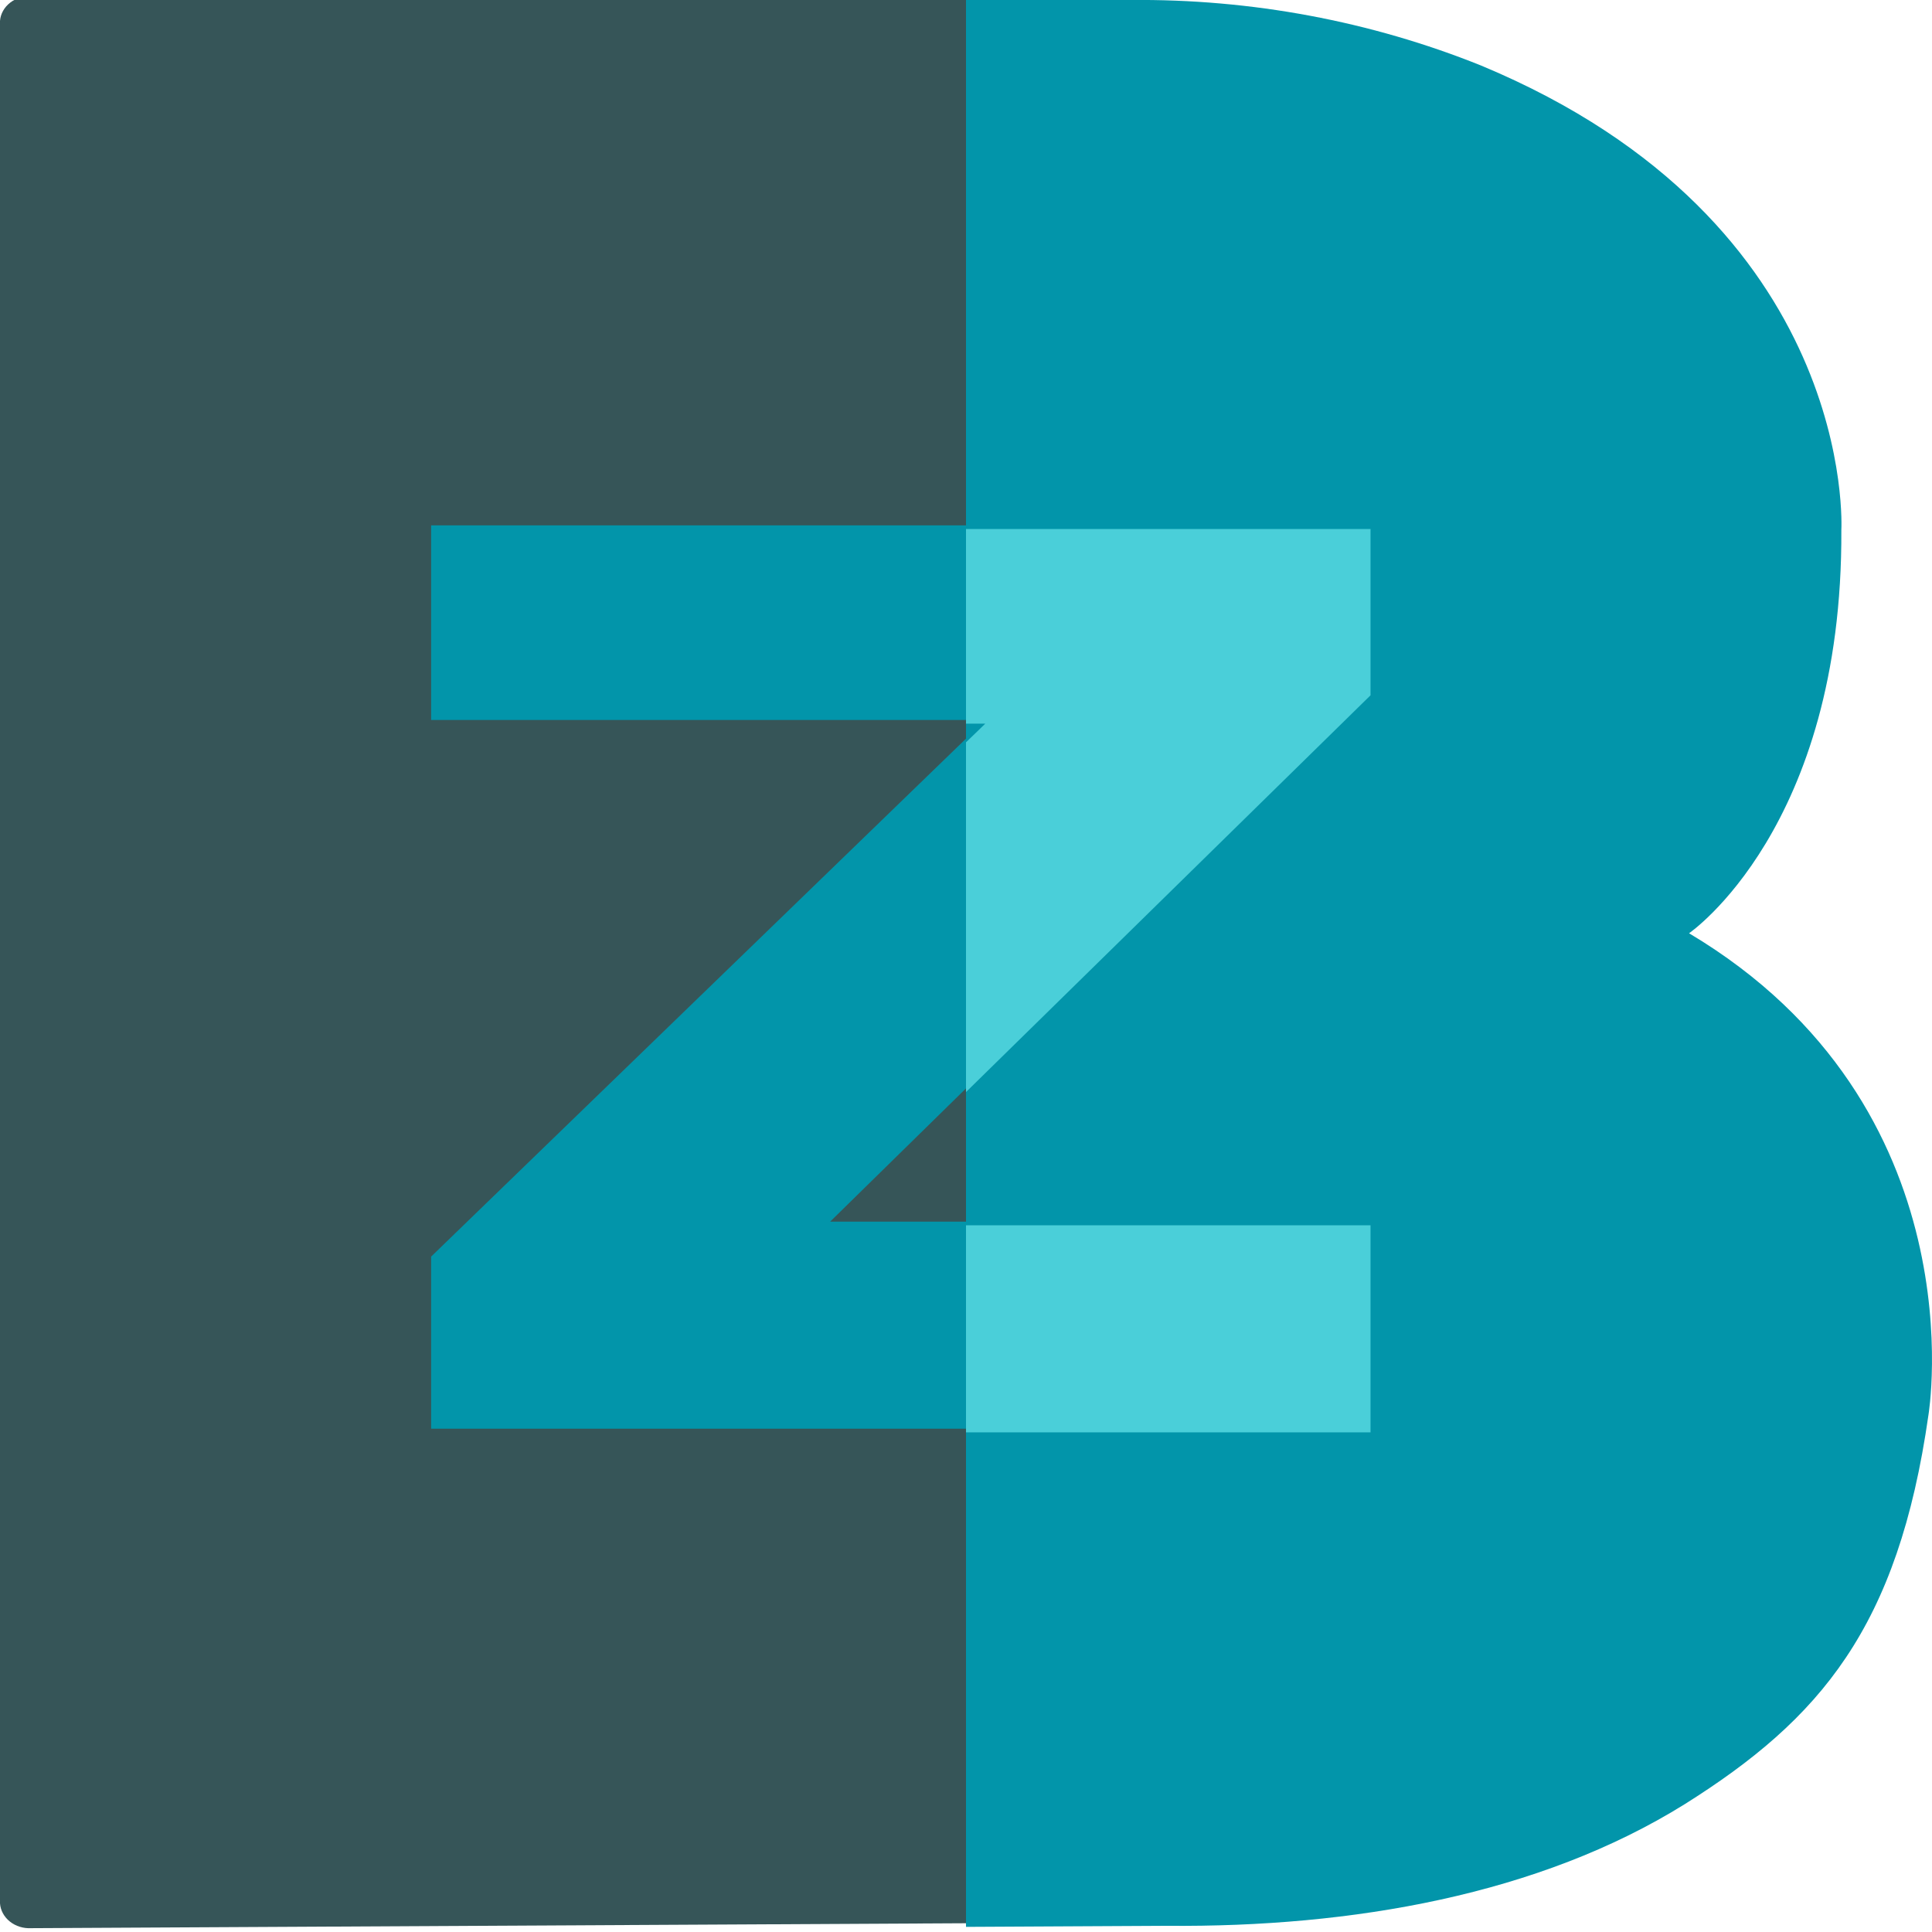 <svg width="512" height="512" viewBox="0 0 512 512" fill="none" xmlns="http://www.w3.org/2000/svg">
<g clip-path="url(#clip0_1_222)">
<path fill-rule="evenodd" clip-rule="evenodd" d="M259.883 104H90V407.931H259.883V104Z" fill="#0295AA"/>
<path fill-rule="evenodd" clip-rule="evenodd" d="M256 407.931H380.064V104H256V407.931Z" fill="#4ACFD9"/>
<path fill-rule="evenodd" clip-rule="evenodd" d="M487.975 140.459C488.386 219.391 447.618 247.324 447.618 247.324C524.747 293.297 511.06 374.98 511.06 374.98C503.013 431.375 482.394 455.552 446.444 478.142C407.85 502.16 358.33 510.783 309.28 510.36L256 510.641V379.583H363.205V324.722H256V289.405L363.205 184.263V140.194H256V0H7.242C7.606 -0.023 7.974 -0.023 8.342 -2.56036e-05H299.587C331.572 -0.313 363.253 5.607 392.459 17.352C492.557 58.987 487.975 140.459 487.975 140.459ZM256 191.775V196.724L261.111 191.775H256Z" fill="#0295AA"/>
<path fill-rule="evenodd" clip-rule="evenodd" d="M256 509.68L8.283 510.986C6.219 511.102 4.189 510.477 2.636 509.247C1.084 508.018 0.136 506.284 0 504.426V5.525C0.15 3.667 1.113 1.938 2.677 0.718C4.241 -0.502 6.278 -1.114 8.341 -0.983H299.587C301.194 -0.998 302.8 -0.998 304.405 -0.983L256 -0.983V139.218H114.254V190.801H256V195.75L114.254 333.011V378.616H256V509.68ZM256 323.753V288.435L219.991 323.753H256Z" fill="#365558"/>
</g>
<defs>
<clipPath id="clip0_1_222">
<rect width="512" height="512" fill="white"/>
</clipPath>
</defs>
</svg>
